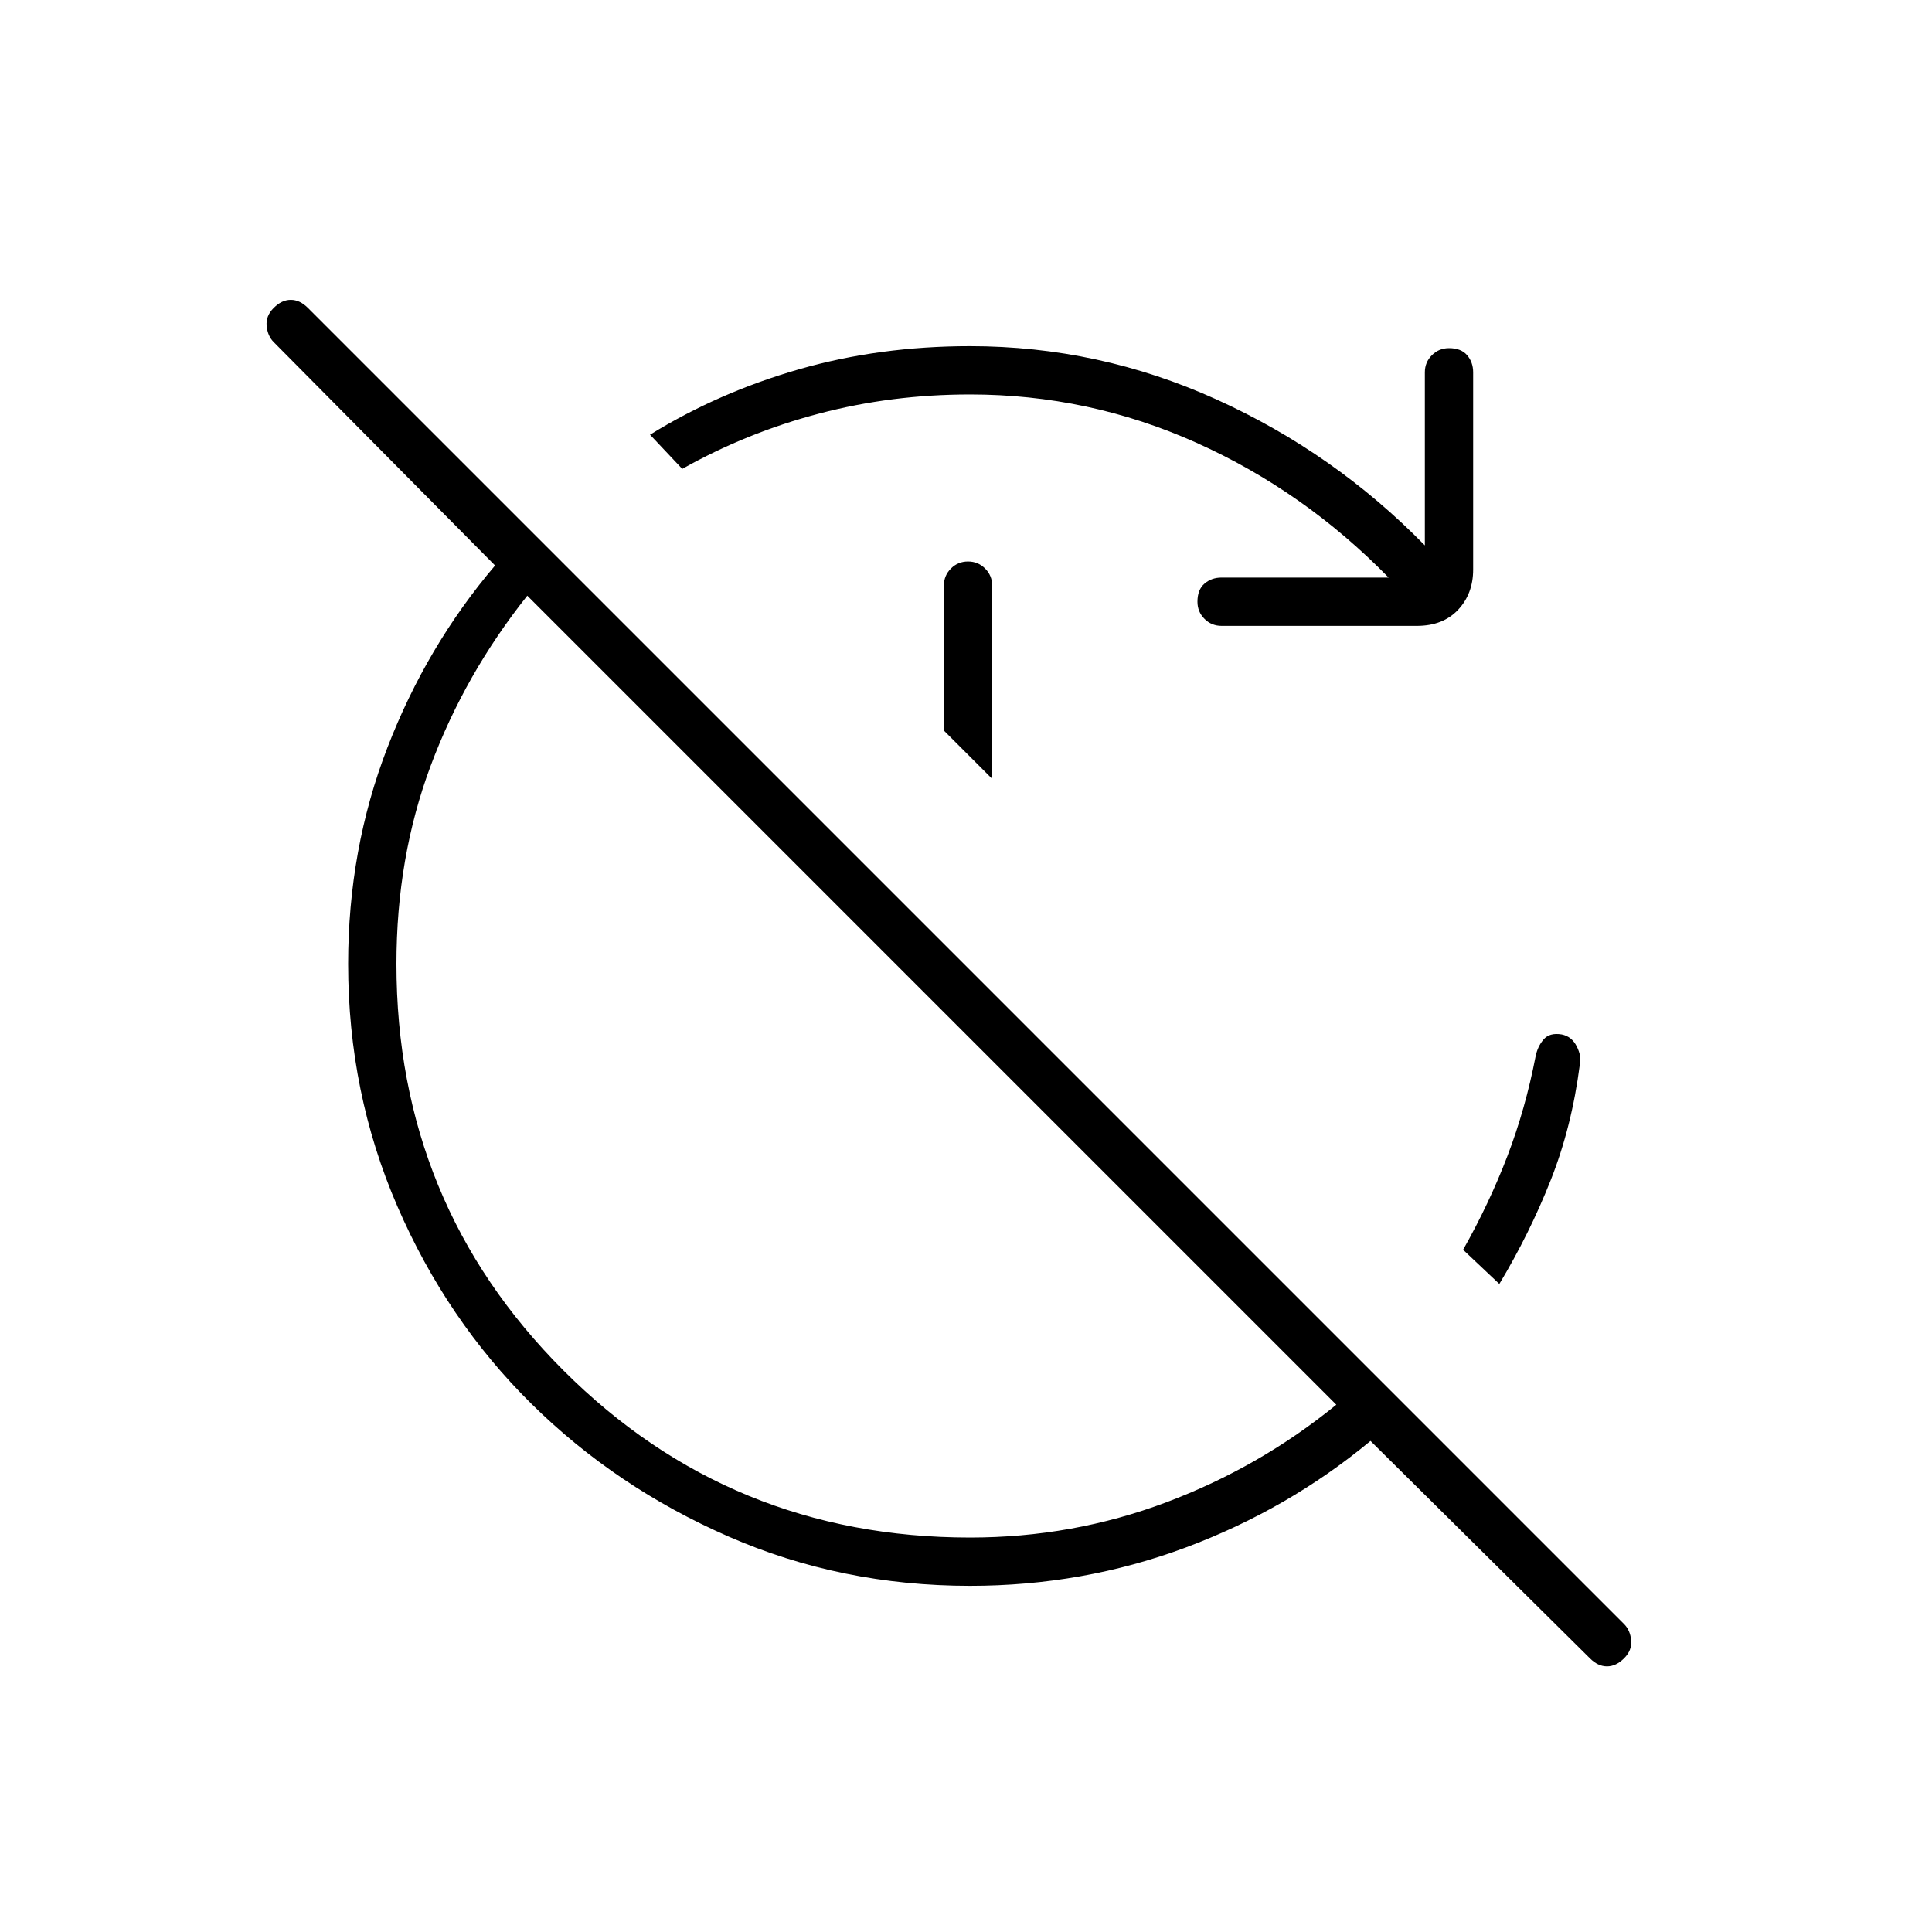 <svg xmlns="http://www.w3.org/2000/svg" height="40" width="40"><path d="M20.083 32.833q-2.666 0-5-1.021-2.333-1.02-4.083-2.75-1.75-1.729-2.771-4.083t-1.021-5.021q0-2.375.813-4.479.812-2.104 2.229-3.771L5.667 7.083q-.125-.125-.146-.333-.021-.208.146-.375.166-.167.354-.167.187 0 .354.167l27.25 27.25q.125.125.146.333.021.209-.146.375-.167.167-.354.167-.188 0-.354-.167l-4.542-4.5q-1.708 1.417-3.833 2.209-2.125.791-4.459.791Zm0-1q2.125 0 4.063-.729 1.937-.729 3.521-2.021l-16.75-16.75q-1.292 1.625-2 3.521-.709 1.896-.709 4.104 0 4.959 3.459 8.417 3.458 3.458 8.416 3.458Zm0-23.666q-1.625 0-3.125.396-1.5.395-2.833 1.145L13.458 9q1.417-.875 3.084-1.354 1.666-.479 3.541-.479 2.667 0 5.105 1.104 2.437 1.104 4.312 3.021V7.708q0-.208.146-.354T30 7.208q.25 0 .375.146t.125.354v4.084q0 .5-.312.833-.313.333-.855.333h-4.041q-.209 0-.354-.145-.146-.146-.146-.355 0-.25.146-.375.145-.125.354-.125h3.458Q27 10.167 24.771 9.167t-4.688-1Zm.459 7.958-1-1v-3q0-.208.146-.354.145-.146.354-.146.208 0 .354.146t.146.354Zm10.5 10.458-.75-.708q.541-.958.916-1.937.375-.98.584-2.063.041-.208.166-.354t.375-.104q.209.041.313.25.104.208.062.375-.166 1.291-.604 2.396-.437 1.104-1.062 2.145Z"/></svg>